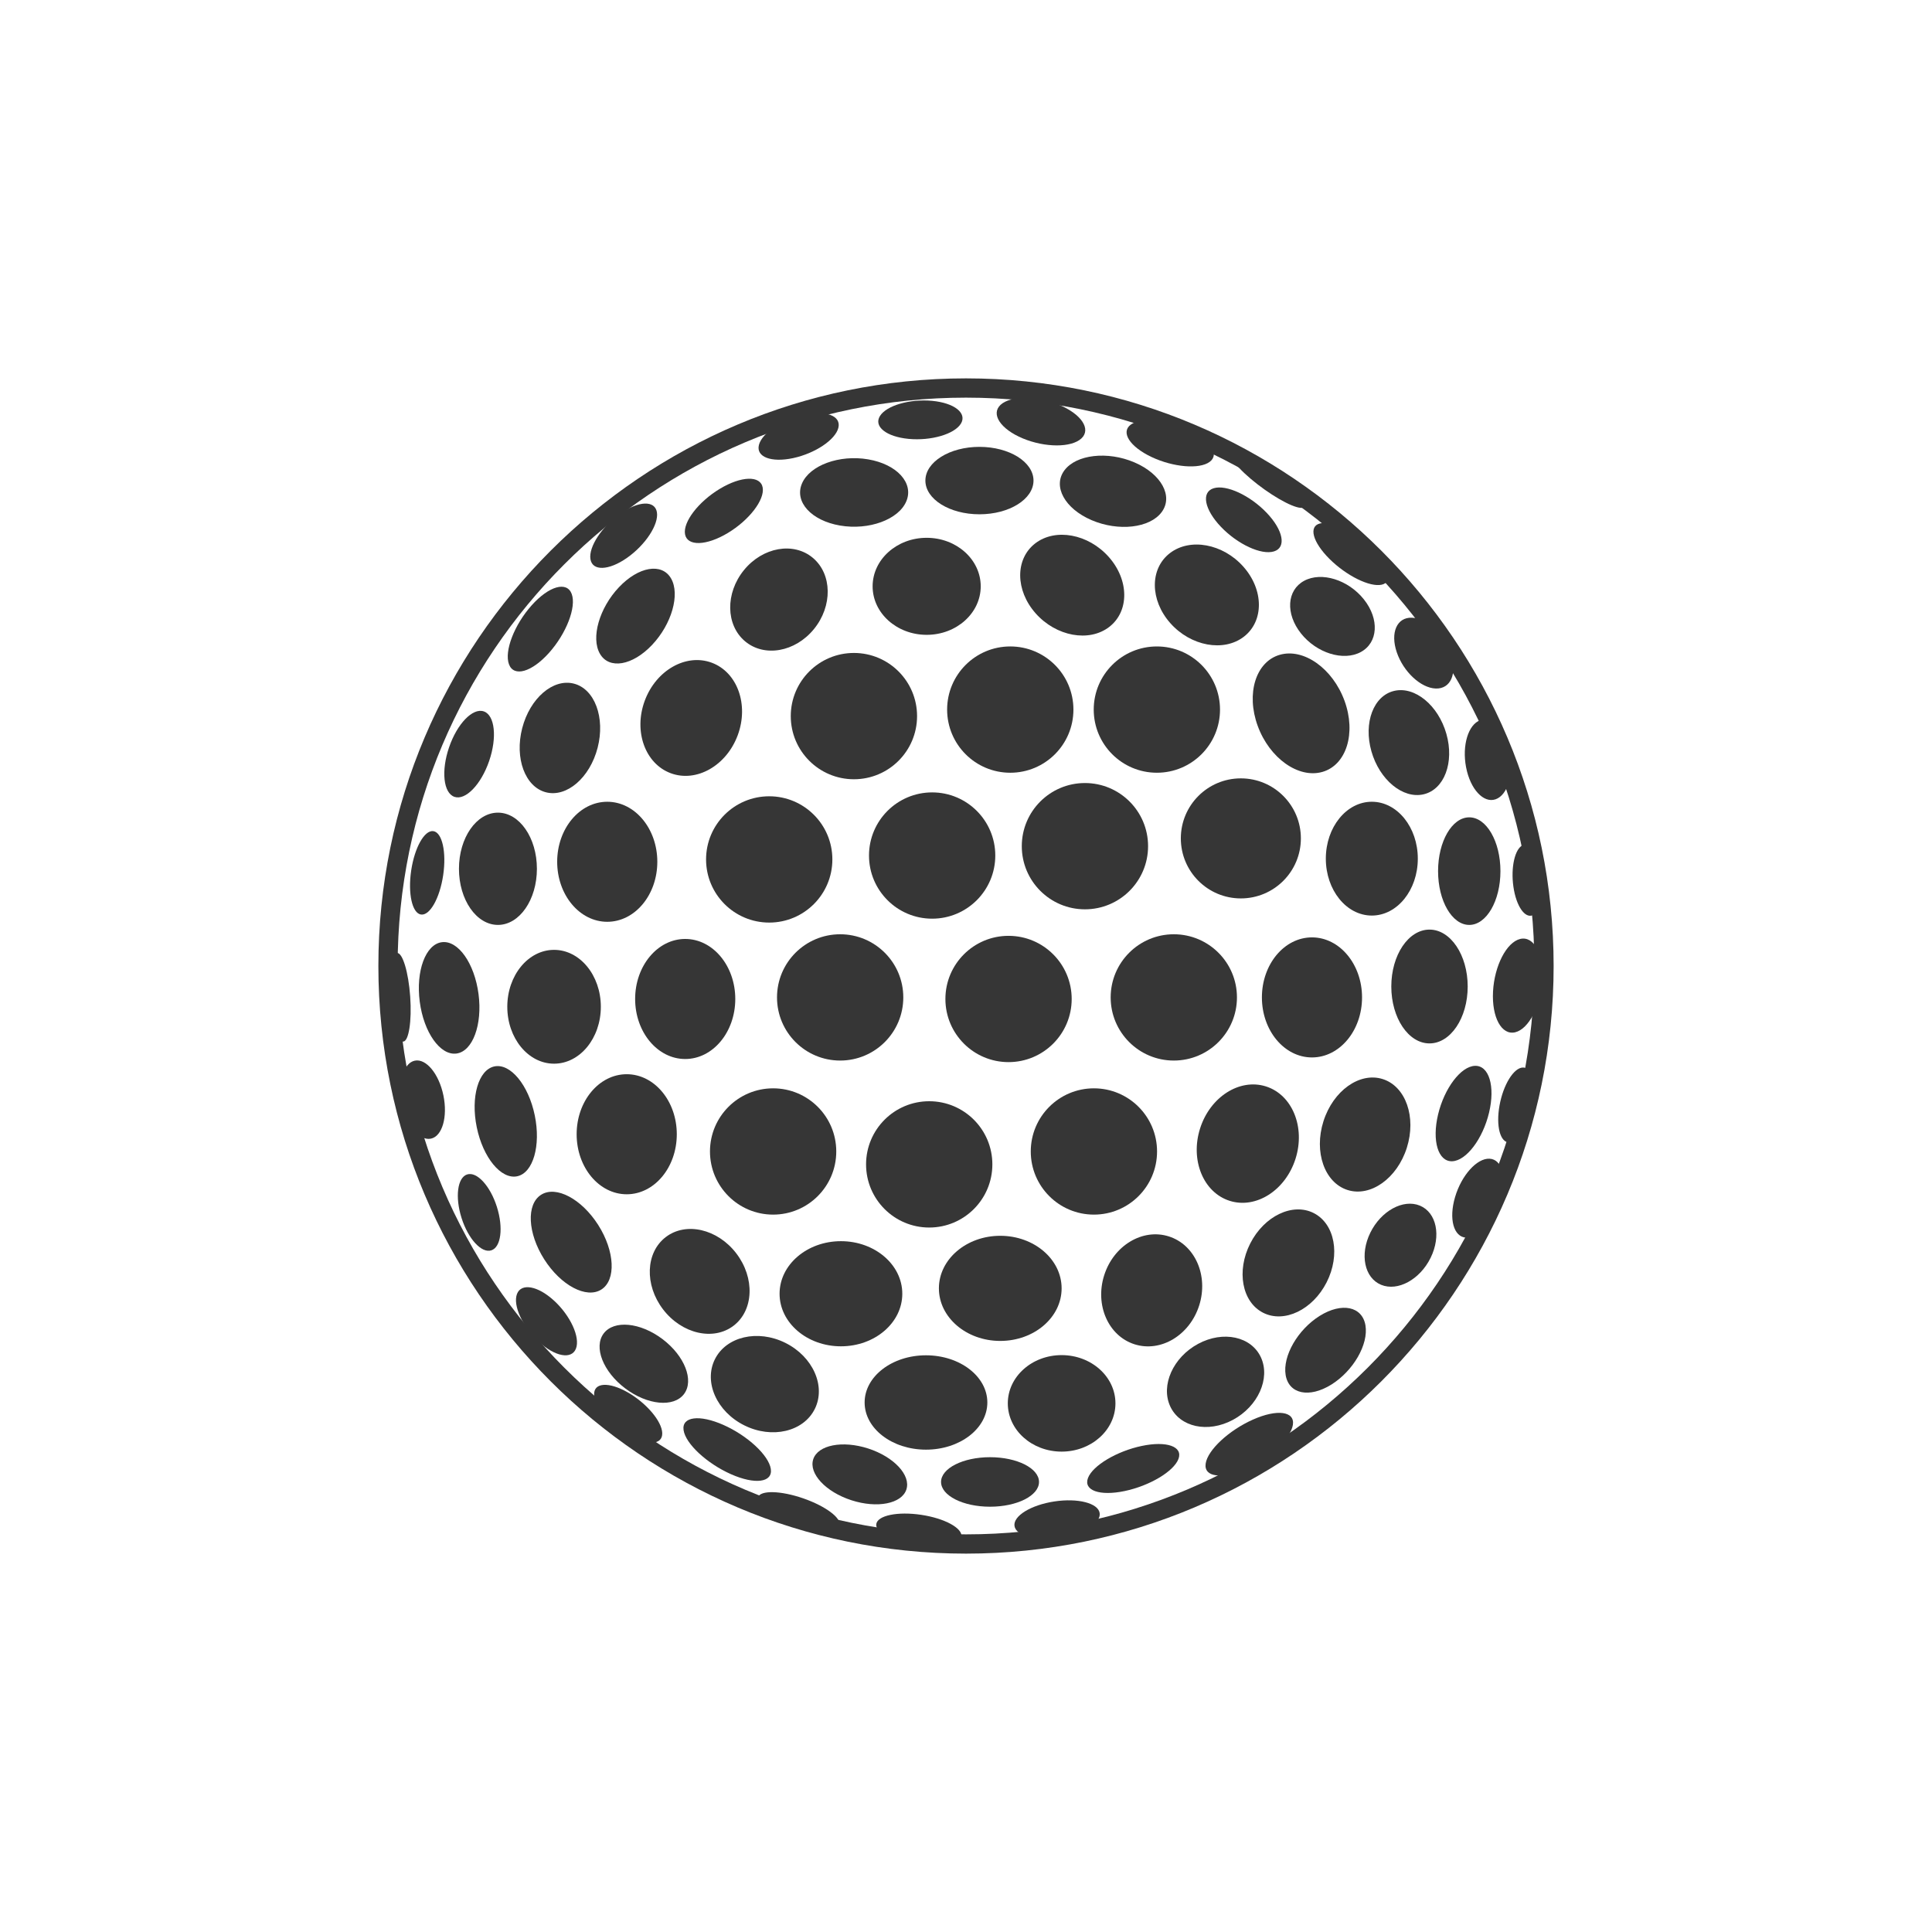 <?xml version="1.0" encoding="utf-8"?>
<!-- Generator: Adobe Illustrator 16.0.0, SVG Export Plug-In . SVG Version: 6.00 Build 0)  -->
<!DOCTYPE svg PUBLIC "-//W3C//DTD SVG 1.1//EN" "http://www.w3.org/Graphics/SVG/1.1/DTD/svg11.dtd">
<svg version="1.1" id="Layer_1" xmlns="http://www.w3.org/2000/svg" xmlns:xlink="http://www.w3.org/1999/xlink" x="0px" y="0px"
	 width="350px" height="350px" viewBox="0 0 350 350" enable-background="new 0 0 350 350" xml:space="preserve">
<g>
	<g>
		<path fill="#363636" d="M175,281.454c-58.699,0-106.454-47.755-106.454-106.454S116.301,68.546,175,68.546
			S281.454,116.301,281.454,175S233.699,281.454,175,281.454z M175,72.036c-56.773,0-102.964,46.19-102.964,102.964
			S118.227,277.964,175,277.964S277.964,231.773,277.964,175S231.773,72.036,175,72.036z"/>
	</g>
	<g>
		<circle fill="#363636" cx="152.202" cy="180.69" r="11.439"/>
	</g>
	<g>
		<circle fill="#363636" cx="182.707" cy="180.974" r="11.439"/>
	</g>
	<g>
		<circle fill="#363636" cx="212.647" cy="180.69" r="11.439"/>
	</g>
	<g>
		<circle fill="#363636" cx="198.172" cy="208.6" r="11.439"/>
	</g>
	<g>
		<ellipse fill="#363636" cx="181.206" cy="233.399" rx="11.116" ry="9.523"/>
	</g>
	<g>
		<ellipse fill="#363636" cx="179.354" cy="268.47" rx="8.873" ry="4.485"/>
	</g>
	<g>
		
			<ellipse transform="matrix(0.989 0.148 -0.148 0.989 43.016 -21.62)" fill="#363636" cx="166.318" cy="277.307" rx="7.801" ry="2.858"/>
	</g>
	<g>
		
			<ellipse transform="matrix(0.945 0.327 -0.327 0.945 97.507 -32.257)" fill="#363636" cx="144.667" cy="273.805" rx="7.801" ry="2.496"/>
	</g>
	<g>
		
			<ellipse transform="matrix(0.989 -0.15 0.15 0.989 -39.198 31.939)" fill="#363636" cx="191.542" cy="275.1" rx="7.801" ry="3.316"/>
	</g>
	<g>
		<ellipse fill="#363636" cx="152.344" cy="234.374" rx="11.116" ry="9.523"/>
	</g>
	<g>
		<ellipse fill="#363636" cx="167.751" cy="254.072" rx="11.116" ry="8.547"/>
	</g>
	<g>
		
			<ellipse transform="matrix(0.951 0.308 -0.308 0.951 90.04 -34.987)" fill="#363636" cx="155.658" cy="267.235" rx="8.874" ry="4.929"/>
	</g>
	<g>
		<ellipse fill="#363636" cx="192.323" cy="254.233" rx="9.75" ry="8.741"/>
	</g>
	<g>
		
			<ellipse transform="matrix(0.953 0.303 -0.303 0.953 80.634 -52.228)" fill="#363636" cx="208.64" cy="233.756" rx="9.029" ry="10.253"/>
	</g>
	<g>
		<circle fill="#363636" cx="168.336" cy="210.939" r="11.44"/>
	</g>
	<g>
		<circle fill="#363636" cx="140.058" cy="208.6" r="11.439"/>
	</g>
	<g>
		<ellipse fill="#363636" cx="258.967" cy="178.714" rx="6.92" ry="10.309"/>
	</g>
	<g>
		<ellipse fill="#363636" cx="100.374" cy="182.386" rx="8.473" ry="10.31"/>
	</g>
	<g>
		
			<ellipse transform="matrix(-0.992 0.13 -0.13 -0.992 185.671 349.571)" fill="#363636" cx="81.449" cy="180.833" rx="5.367" ry="10.167"/>
	</g>
	<g>
		
			<ellipse transform="matrix(-0.979 0.202 -0.202 -0.979 222.311 383.441)" fill="#363636" cx="91.591" cy="203.063" rx="5.366" ry="10.167"/>
	</g>
	<g>
		
			<ellipse transform="matrix(-0.844 0.537 -0.537 -0.844 311.747 359.453)" fill="#363636" cx="103.516" cy="225.135" rx="5.793" ry="10.167"/>
	</g>
	<g>
		
			<ellipse transform="matrix(-0.979 0.202 -0.202 -0.979 191.811 378.68)" fill="#363636" cx="76.597" cy="199.12" rx="3.807" ry="7.216"/>
	</g>
	<g>
		
			<ellipse transform="matrix(-0.953 0.303 -0.303 -0.953 236.077 402.685)" fill="#363636" cx="86.783" cy="219.667" rx="3.355" ry="7.215"/>
	</g>
	<g>
		
			<ellipse transform="matrix(-0.998 0.07 -0.07 -0.998 157.504 355.984)" fill="#363636" cx="72.508" cy="180.755" rx="1.826" ry="8.045"/>
	</g>
	<g>
		<path fill="#363636" d="M279.414,177.478c-0.249,4.668-2.45,8.935-4.918,9.527c-2.468,0.595-4.268-2.71-4.02-7.378
			c0.249-4.668,2.451-8.934,4.919-9.527C277.863,169.505,279.663,172.81,279.414,177.478z"/>
	</g>
	<g>
		<path fill="#363636" d="M269.76,201.554c-1.137,4.773-4.126,8.721-6.678,8.818c-2.551,0.097-3.698-3.693-2.562-8.467
			c1.136-4.774,4.125-8.721,6.676-8.818C269.749,192.99,270.896,196.78,269.76,201.554z"/>
	</g>
	<g>
		<path fill="#363636" d="M277.672,200.102c-0.678,3.75-2.573,6.824-4.234,6.867c-1.663,0.04-2.461-2.964-1.784-6.714
			c0.676-3.749,2.573-6.821,4.234-6.864C277.55,193.348,278.349,196.353,277.672,200.102z"/>
	</g>
	<g>
		<ellipse fill="#363636" cx="124.132" cy="180.974" rx="9.071" ry="10.875"/>
	</g>
	<g>
		<ellipse fill="#363636" cx="113.536" cy="205.479" rx="9.072" ry="10.875"/>
	</g>
	<g>
		
			<ellipse transform="matrix(0.794 -0.608 0.608 0.794 -114.981 125.018)" fill="#363636" cx="126.798" cy="232.002" rx="8.35" ry="10.109"/>
	</g>
	<g>
		
			<ellipse transform="matrix(0.445 -0.895 0.895 0.445 -147.557 263.305)" fill="#363636" cx="138.693" cy="250.722" rx="8.35" ry="10.112"/>
	</g>
	<g>
		<path fill="#363636" d="M217.06,243.447c-4.542,2.439-6.814,7.501-5.074,11.305c1.74,3.802,6.833,4.906,11.374,2.466
			c4.542-2.438,6.813-7.5,5.074-11.304C226.693,242.111,221.601,241.007,217.06,243.447z"/>
	</g>
	<g>
		<path fill="#363636" d="M239.094,238.372c-3.993,2.487-6.761,7.291-6.186,10.732c0.576,3.44,4.281,4.216,8.272,1.731
			c3.991-2.487,6.761-7.291,6.186-10.732C246.788,236.663,243.085,235.888,239.094,238.372z"/>
	</g>
	<g>
		<path fill="#363636" d="M99.875,235.192c3.015,2.514,5.065,6.416,4.583,8.717c-0.484,2.301-3.32,2.129-6.333-0.385
			c-3.013-2.516-5.065-6.418-4.581-8.719C94.026,232.505,96.862,232.679,99.875,235.192z"/>
	</g>
	<g>
		<path fill="#363636" d="M113.722,252.243c3.407,1.948,6.205,5.261,6.25,7.401c0.044,2.141-2.683,2.298-6.091,0.35
			c-3.407-1.948-6.205-5.263-6.248-7.403C107.588,250.45,110.315,250.295,113.722,252.243z"/>
	</g>
	<g>
		<path fill="#363636" d="M131.068,258.144c4.363,1.938,8.201,5.505,8.571,7.966c0.372,2.462-2.867,2.887-7.229,0.947
			c-4.365-1.938-8.203-5.505-8.572-7.966C123.467,256.63,126.703,256.206,131.068,258.144z"/>
	</g>
	<g>
		<path fill="#363636" d="M226.991,257.169c-4.364,1.938-8.202,5.504-8.572,7.965s2.866,2.886,7.231,0.948
			c4.362-1.938,8.201-5.505,8.57-7.966C234.593,255.655,231.354,255.23,226.991,257.169z"/>
	</g>
	<g>
		<path fill="#363636" d="M206.841,261.945c-4.526,0.951-8.888,3.55-9.743,5.809c-0.855,2.256,2.118,3.314,6.643,2.363
			c4.526-0.951,8.888-3.55,9.745-5.808C214.341,262.053,211.365,260.994,206.841,261.945z"/>
	</g>
	<g>
		
			<ellipse transform="matrix(0.602 -0.798 0.798 0.602 -150.744 191.552)" fill="#363636" cx="116.766" cy="246.98" rx="5.6" ry="9.117"/>
	</g>
	<g>
		<path fill="#363636" d="M248.247,223.315c-1.943,3.961-1.07,8.184,1.947,9.437c3.021,1.251,7.042-0.944,8.983-4.903
			c1.943-3.961,1.07-8.184-1.948-9.437C254.21,217.161,250.188,219.356,248.247,223.315z"/>
	</g>
	<g>
		<path fill="#363636" d="M263.597,216.865c-1.167,3.95-0.261,7.241,2.023,7.352c2.283,0.109,5.08-3.005,6.246-6.955
			c1.165-3.95,0.259-7.241-2.024-7.352C267.558,209.801,264.761,212.913,263.597,216.865z"/>
	</g>
	<g>
		<ellipse fill="#363636" cx="237.676" cy="180.69" rx="9.071" ry="10.875"/>
	</g>
	<g>
		
			<ellipse transform="matrix(0.953 0.302 -0.302 0.953 73.089 -58.599)" fill="#363636" cx="226.17" cy="207.213" rx="9.073" ry="10.875"/>
	</g>
	<g>
		
			<ellipse transform="matrix(0.891 0.453 -0.453 0.891 129.116 -80.942)" fill="#363636" cx="233.446" cy="228.933" rx="7.767" ry="10.13"/>
	</g>
	<g>
		
			<ellipse transform="matrix(0.953 0.302 -0.302 0.953 73.61 -65.102)" fill="#363636" cx="247.41" cy="205.578" rx="7.927" ry="10.543"/>
	</g>
	<g>
		<g>
			<circle fill="#363636" cx="168.867" cy="154.989" r="11.439"/>
		</g>
		<g>
			<circle fill="#363636" cx="196.546" cy="153.293" r="11.439"/>
		</g>
		<g>
			<circle fill="#363636" cx="224.792" cy="151.882" r="10.874"/>
		</g>
		<g>
			<ellipse fill="#363636" cx="90.205" cy="157.388" rx="7.061" ry="10.169"/>
		</g>
		<g>
			
				<ellipse transform="matrix(0.968 0.249 -0.249 0.968 36.574 -21.068)" fill="#363636" cx="101.418" cy="133.784" rx="7.061" ry="10.168"/>
		</g>
		<g>
			
				<ellipse transform="matrix(0.938 0.347 -0.347 0.938 52.872 -35.365)" fill="#363636" cx="125.24" cy="130.035" rx="8.982" ry="10.675"/>
		</g>
		<g>
			<path fill="#363636" d="M248.444,136.107c1.47,5.174,5.701,8.663,9.45,7.79c3.751-0.871,5.602-5.772,4.133-10.946
				c-1.469-5.176-5.699-8.663-9.45-7.792C248.826,126.03,246.978,130.932,248.444,136.107z"/>
		</g>
		<g>
			<path fill="#363636" d="M273.52,136.276c-0.761-3.959-3.149-6.558-5.338-5.806c-2.19,0.75-3.349,4.567-2.589,8.526
				c0.76,3.957,3.149,6.558,5.339,5.806C273.12,144.051,274.279,140.233,273.52,136.276z"/>
		</g>
		<g>
			<path fill="#363636" d="M279.423,158.23c-0.505-3.505-2.088-5.81-3.54-5.143c-1.45,0.665-2.219,4.047-1.715,7.555
				c0.503,3.506,2.088,5.81,3.538,5.144C279.157,165.119,279.926,161.737,279.423,158.23z"/>
		</g>
		<g>
			<path fill="#363636" d="M227.847,131.508c2.141,5.855,7.396,9.583,11.737,8.325c4.341-1.26,6.125-7.027,3.986-12.883
				c-2.141-5.855-7.396-9.583-11.737-8.325C227.491,119.885,225.706,125.652,227.847,131.508z"/>
		</g>
		<g>
			<ellipse fill="#363636" cx="266.169" cy="157.813" rx="5.649" ry="9.745"/>
		</g>
		<g>
			<ellipse fill="#363636" cx="248.518" cy="155.553" rx="8.332" ry="10.309"/>
		</g>
		<g>
			
				<ellipse transform="matrix(-0.989 -0.147 0.147 -0.989 130.665 325.86)" fill="#363636" cx="77.369" cy="158.103" rx="2.929" ry="7.636"/>
		</g>
		<g>
			
				<ellipse transform="matrix(-0.946 -0.325 0.325 -0.946 121.016 293.523)" fill="#363636" cx="85.033" cy="136.65" rx="3.835" ry="8.181"/>
		</g>
		<g>
			<ellipse fill="#363636" cx="110.009" cy="156.119" rx="9.071" ry="10.873"/>
		</g>
		<g>
			<circle fill="#363636" cx="139.351" cy="155.694" r="11.44"/>
		</g>
		<g>
			<circle fill="#363636" cx="154.695" cy="129.729" r="11.44"/>
		</g>
		<g>
			<circle fill="#363636" cx="183.021" cy="128.549" r="11.44"/>
		</g>
		<g>
			<ellipse fill="#363636" cx="167.875" cy="106.217" rx="9.792" ry="8.789"/>
		</g>
		<g>
			<ellipse fill="#363636" cx="177.436" cy="87.061" rx="9.793" ry="6.108"/>
		</g>
		<g>
			<path fill="#363636" d="M147.27,101.073c-3.499-2.952-9.09-1.969-12.49,2.2c-3.4,4.167-3.318,9.939,0.181,12.893
				c3.499,2.952,9.09,1.968,12.49-2.2C150.849,109.799,150.769,104.026,147.27,101.073z"/>
		</g>
		<g>
			<path fill="#363636" d="M121.57,104.793c-1.662-2.882-5.894-2.166-9.452,1.601c-3.558,3.766-5.097,9.157-3.436,12.039
				c1.66,2.882,5.892,2.165,9.45-1.602C121.691,113.064,123.23,107.675,121.57,104.793z"/>
		</g>
		<g>
			<path fill="#363636" d="M103.572,107.605c-0.875-2.371-4.128-1.445-7.267,2.069s-4.977,8.286-4.104,10.659
				c0.873,2.371,4.126,1.443,7.265-2.071C102.607,114.748,104.444,109.976,103.572,107.605z"/>
		</g>
		<g>
			<path fill="#363636" d="M119.009,92.818c-0.343-2.209-3.316-2.106-6.643,0.23c-3.329,2.336-5.747,6.023-5.404,8.233
				c0.341,2.21,3.316,2.108,6.643-0.229C116.931,98.714,119.35,95.028,119.009,92.818z"/>
		</g>
		<g>
			<path fill="#363636" d="M138.165,88.32c-0.399-2.209-3.872-2.106-7.756,0.23c-3.884,2.336-6.709,6.023-6.309,8.233
				c0.399,2.21,3.872,2.108,7.756-0.229C135.739,94.217,138.563,90.531,138.165,88.32z"/>
		</g>
		<g>
			<path fill="#363636" d="M151.877,77.508c0.545-2.167-2.234-3.233-6.209-2.375c-3.974,0.857-7.638,3.31-8.184,5.479
				c-0.545,2.168,2.234,3.233,6.208,2.376C147.667,82.13,151.332,79.678,151.877,77.508z"/>
		</g>
		<g>
			<path fill="#363636" d="M174.068,76.757c1.174-1.903-1.154-3.758-5.202-4.141c-4.047-0.382-8.281,0.849-9.457,2.752
				c-1.174,1.903,1.154,3.756,5.201,4.14C168.659,79.891,172.894,78.659,174.068,76.757z"/>
		</g>
		<g>
			<path fill="#363636" d="M164.183,90.827c1.41-3.312-1.679-6.718-6.899-7.609c-5.22-0.893-10.593,1.068-12.003,4.38
				c-1.411,3.31,1.679,6.716,6.899,7.609C157.4,96.099,162.774,94.137,164.183,90.827z"/>
		</g>
		<g>
			<path fill="#363636" d="M210.445,92.777c2.146-2.889-0.062-6.923-4.928-9.01c-4.867-2.088-10.551-1.438-12.696,1.45
				c-2.144,2.891,0.063,6.924,4.929,9.012C202.617,96.316,208.301,95.667,210.445,92.777z"/>
		</g>
		<g>
			<path fill="#363636" d="M195.902,79.431c1.813-1.68,0.007-4.407-4.035-6.091c-4.043-1.682-8.789-1.684-10.603-0.003
				c-1.813,1.681-0.007,4.407,4.036,6.089C189.343,81.109,194.089,81.111,195.902,79.431z"/>
		</g>
		<g>
			<path fill="#363636" d="M219.133,83.678c1.875-1.374,0.2-4-3.742-5.866c-3.941-1.866-8.657-2.267-10.532-0.893
				c-1.875,1.372-0.199,3.998,3.742,5.866C212.543,84.651,217.259,85.05,219.133,83.678z"/>
		</g>
		<g>
			<path fill="#363636" d="M250.324,105.918c2.141-0.494,1.377-3.38-1.708-6.442c-3.086-3.064-7.321-5.146-9.462-4.652
				c-2.142,0.494-1.377,3.378,1.708,6.442C243.949,104.328,248.184,106.411,250.324,105.918z"/>
		</g>
		<g>
			<path fill="#363636" d="M230.792,99.892c2.287-0.704,1.694-3.834-1.324-6.994c-3.017-3.16-7.318-5.152-9.605-4.448
				c-2.287,0.704-1.693,3.836,1.324,6.994C224.205,98.604,228.505,100.596,230.792,99.892z"/>
		</g>
		<g>
			<path fill="#363636" d="M235.625,92.001c1.713,0.119,0.441-2.038-2.839-4.821c-3.282-2.783-7.33-5.137-9.043-5.256
				c-1.711-0.12-0.439,2.04,2.841,4.823C229.865,89.529,233.912,91.882,235.625,92.001z"/>
		</g>
		<g>
			<path fill="#363636" d="M187.531,98.447c3.654-2.824,9.622-1.729,13.329,2.446s3.749,9.851,0.094,12.676
				c-3.655,2.824-9.622,1.729-13.329-2.446S183.876,101.272,187.531,98.447z"/>
		</g>
		<g>
			<path fill="#363636" d="M211.923,100.218c3.655-2.826,9.624-1.73,13.328,2.445c3.707,4.176,3.75,9.851,0.096,12.676
				c-3.655,2.824-9.624,1.73-13.329-2.446C208.312,108.718,208.269,103.043,211.923,100.218z"/>
		</g>
		<g>
			<path fill="#363636" d="M236.259,105.218c3.149-1.699,7.998-0.189,10.831,3.376c2.83,3.564,2.573,7.833-0.576,9.532
				c-3.147,1.701-7.996,0.191-10.829-3.375C232.853,111.188,233.111,106.919,236.259,105.218z"/>
		</g>
		<g>
			<path fill="#363636" d="M255.763,111.902c2.704,0.089,5.869,3.032,7.067,6.577c1.198,3.543-0.022,6.343-2.727,6.253
				c-2.705-0.088-5.87-3.032-7.069-6.575C251.836,114.612,253.058,111.812,255.763,111.902z"/>
		</g>
		<g>
			<circle fill="#363636" cx="209.578" cy="128.549" r="11.439"/>
		</g>
	</g>
</g>
</svg>
